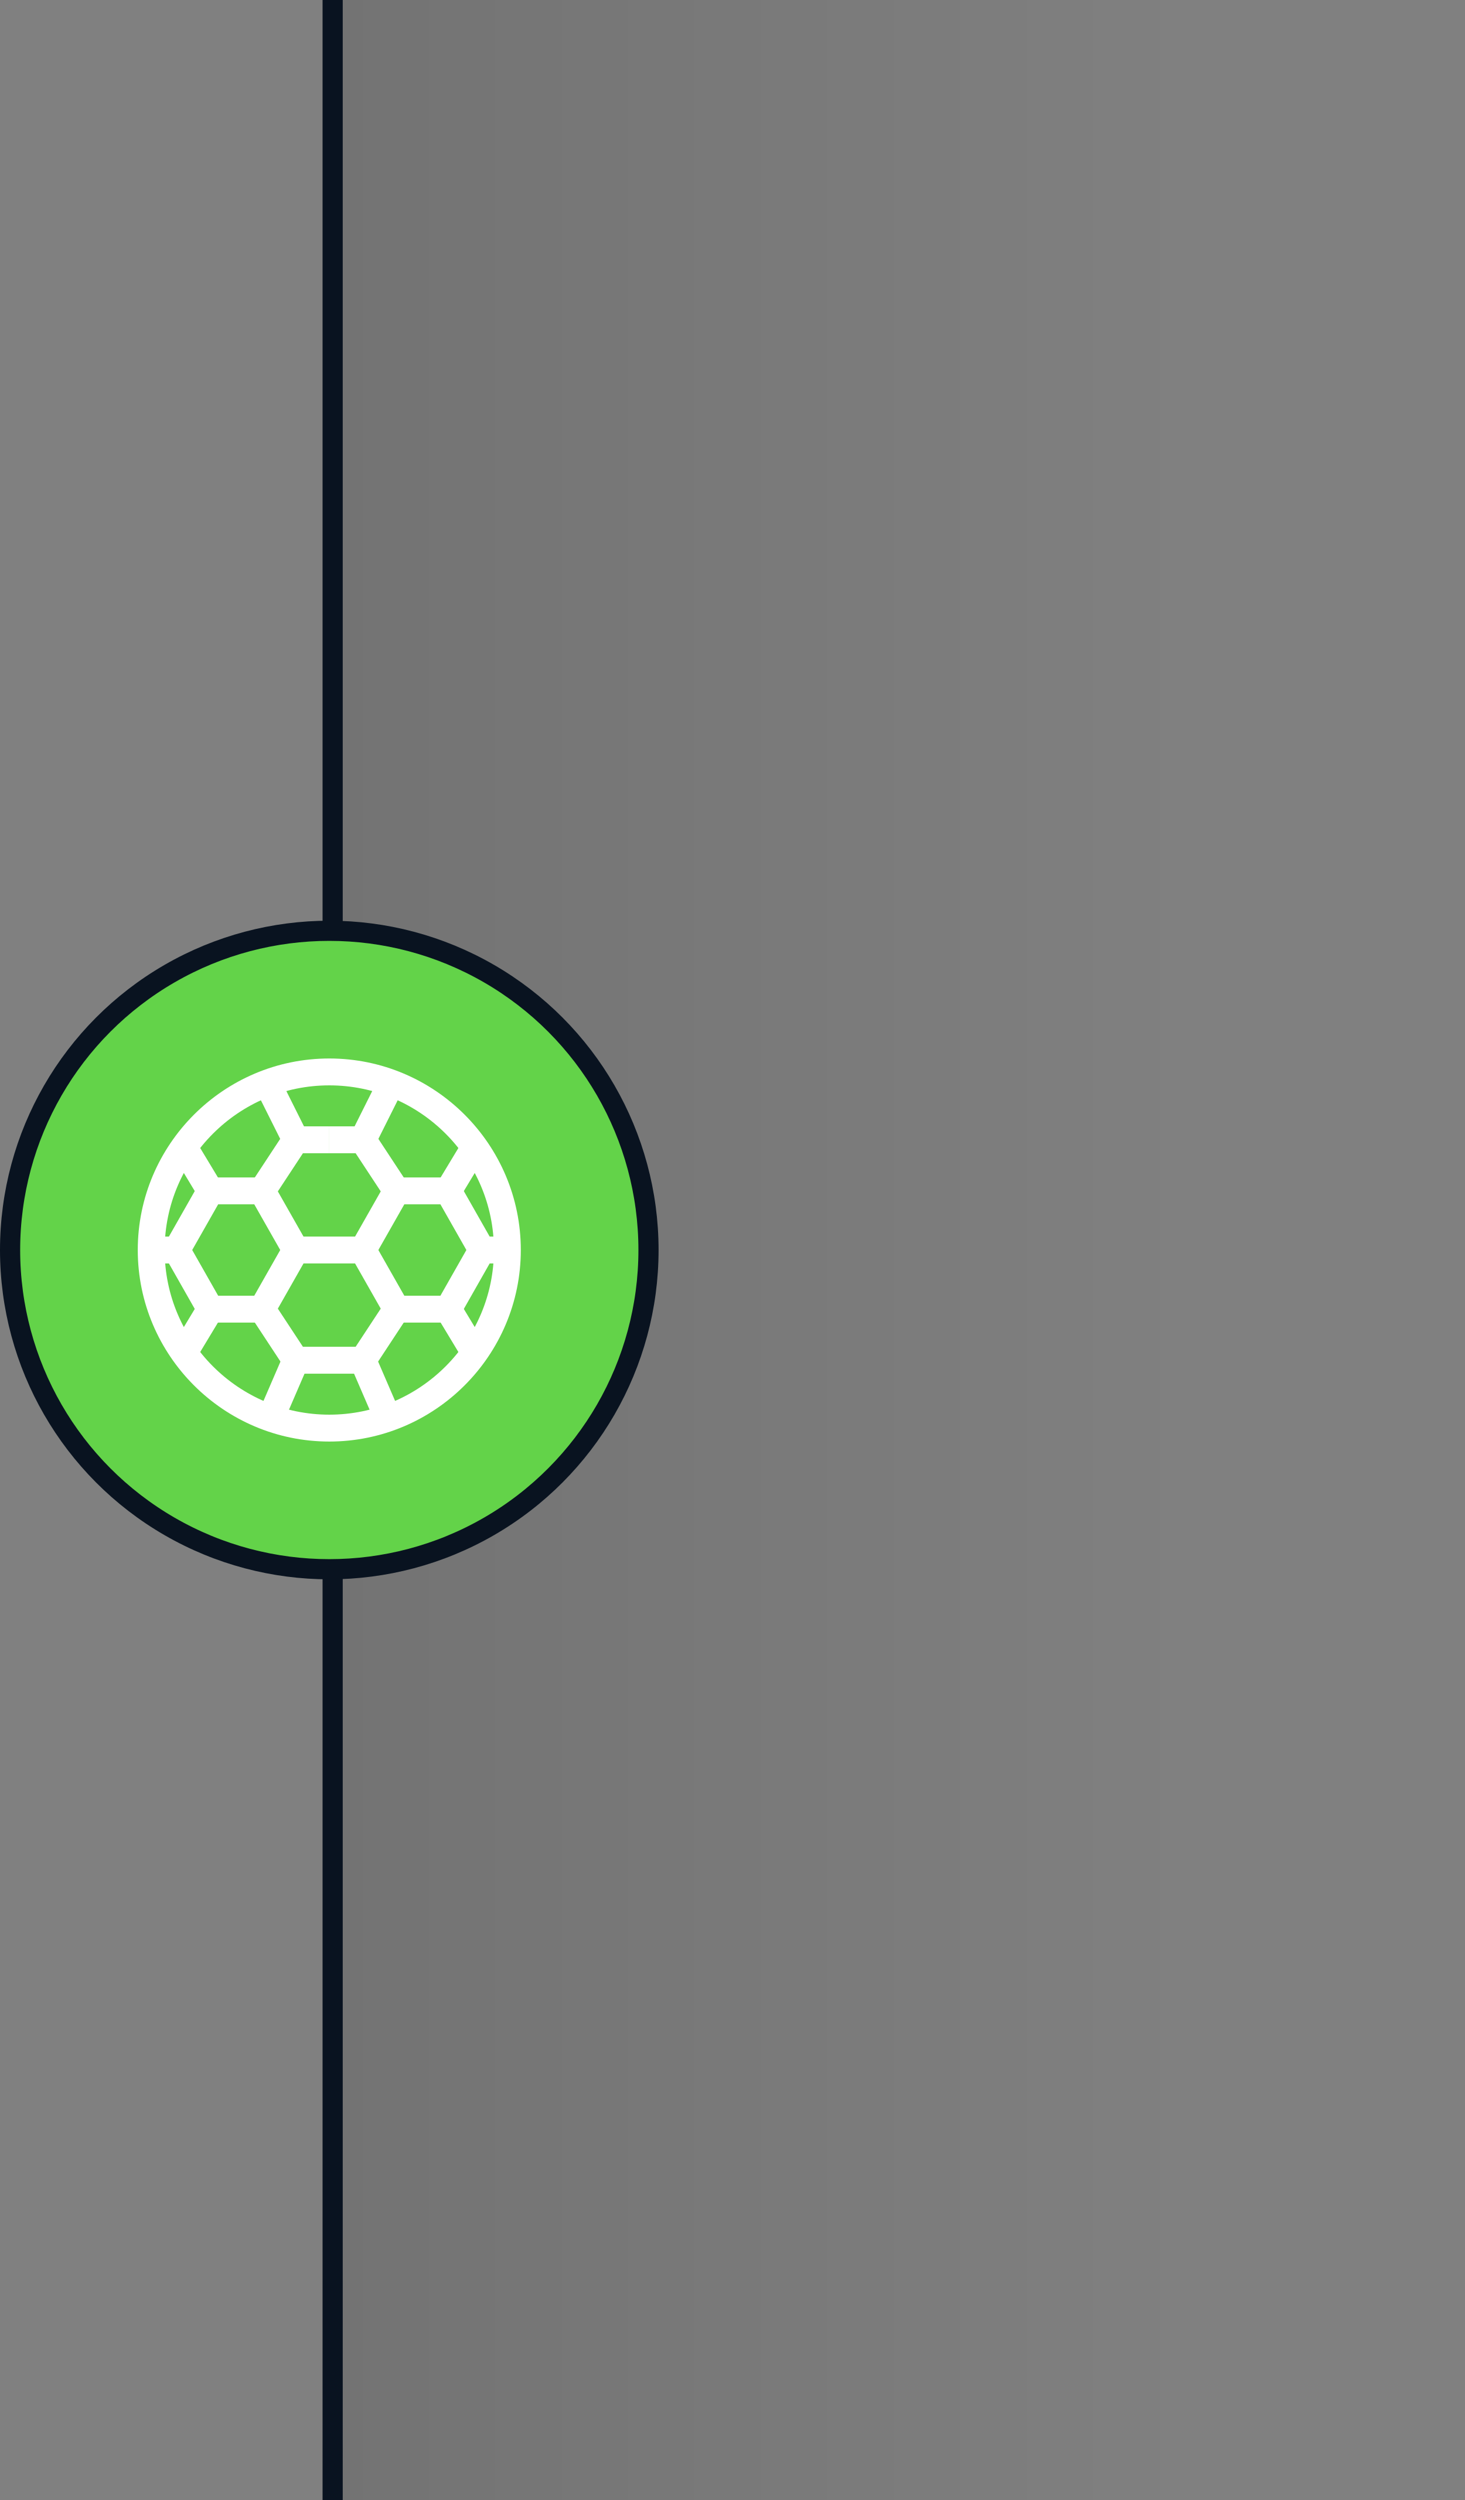 <?xml version="1.0" encoding="utf-8"?>
<!-- Generator: Adobe Illustrator 25.4.1, SVG Export Plug-In . SVG Version: 6.00 Build 0)  -->
<svg version="1.1" id="Warstwa_1" xmlns="http://www.w3.org/2000/svg" xmlns:xlink="http://www.w3.org/1999/xlink" x="0px" y="0px"
	 viewBox="0 0 218 372" style="enable-background:new 0 0 218 372;" xml:space="preserve">
<rect x="0" y="0" width="218" height="372" fill="#808080" stroke="none"/>
<style type="text/css">
	.st0{fill:url(#SVGID_1_);fill-opacity:0.1;}
	.st1{fill:none;stroke:#091320;stroke-width:3;}
	.st2{fill:#63D349;stroke:#091320;stroke-width:3;}
	.st3{fill:none;stroke:#FFFFFF;stroke-width:4;stroke-miterlimit:10;}
</style>
<linearGradient id="SVGID_1_" gradientUnits="userSpaceOnUse" x1="49" y1="188" x2="175" y2="188" gradientTransform="matrix(1 0 0 -1 0 374)">
	<stop  offset="0" style="stop-color:#000000"/>
	<stop  offset="1" style="stop-color:#000000;stop-opacity:0"/>
</linearGradient>
<path class="st0" d="M49,0h148c11.6,0,21,9.4,21,21v330c0,11.6-9.4,21-21,21H49V0z"/>
<line class="st1" x1="49.5" y1="0" x2="49.5" y2="372"/>
<circle class="st2" cx="49" cy="186" r="47.5"/>
<path class="st3" d="M59.1,177.2h7.6l5,8.8l-5,8.8h-7.6"/>
<path class="st3" d="M49,169.6h5l5,7.6l-5,8.8"/>
<path class="st3" d="M57.8,211.2l-3.8-8.8"/>
<path class="st3" d="M66.7,194.8l3.8,6.3"/>
<path class="st3" d="M66.7,177.2l3.8-6.3"/>
<path class="st3" d="M54,169.6l3.8-7.6"/>
<path class="st3" d="M71.7,186h3.8"/>
<path class="st3" d="M49,186h-5l-5,8.8l5,7.6h5h5l5-7.6l-5-8.8H49z"/>
<path class="st3" d="M38.9,177.2h-7.6l-5,8.8l5,8.8h7.6"/>
<path class="st3" d="M49,169.6h-5l-5,7.6l5,8.8"/>
<path class="st3" d="M49,212.5c14.6,0,26.5-11.9,26.5-26.5c0-14.6-11.9-26.5-26.5-26.5c-14.6,0-26.5,11.9-26.5,26.5
	C22.5,200.6,34.4,212.5,49,212.5z"/>
<path class="st3" d="M40.2,211.2l3.8-8.8"/>
<path class="st3" d="M31.3,194.8l-3.8,6.3"/>
<path class="st3" d="M31.3,177.2l-3.8-6.3"/>
<path class="st3" d="M44,169.6l-3.8-7.6"/>
<path class="st3" d="M26.3,186h-3.8"/>
</svg>
